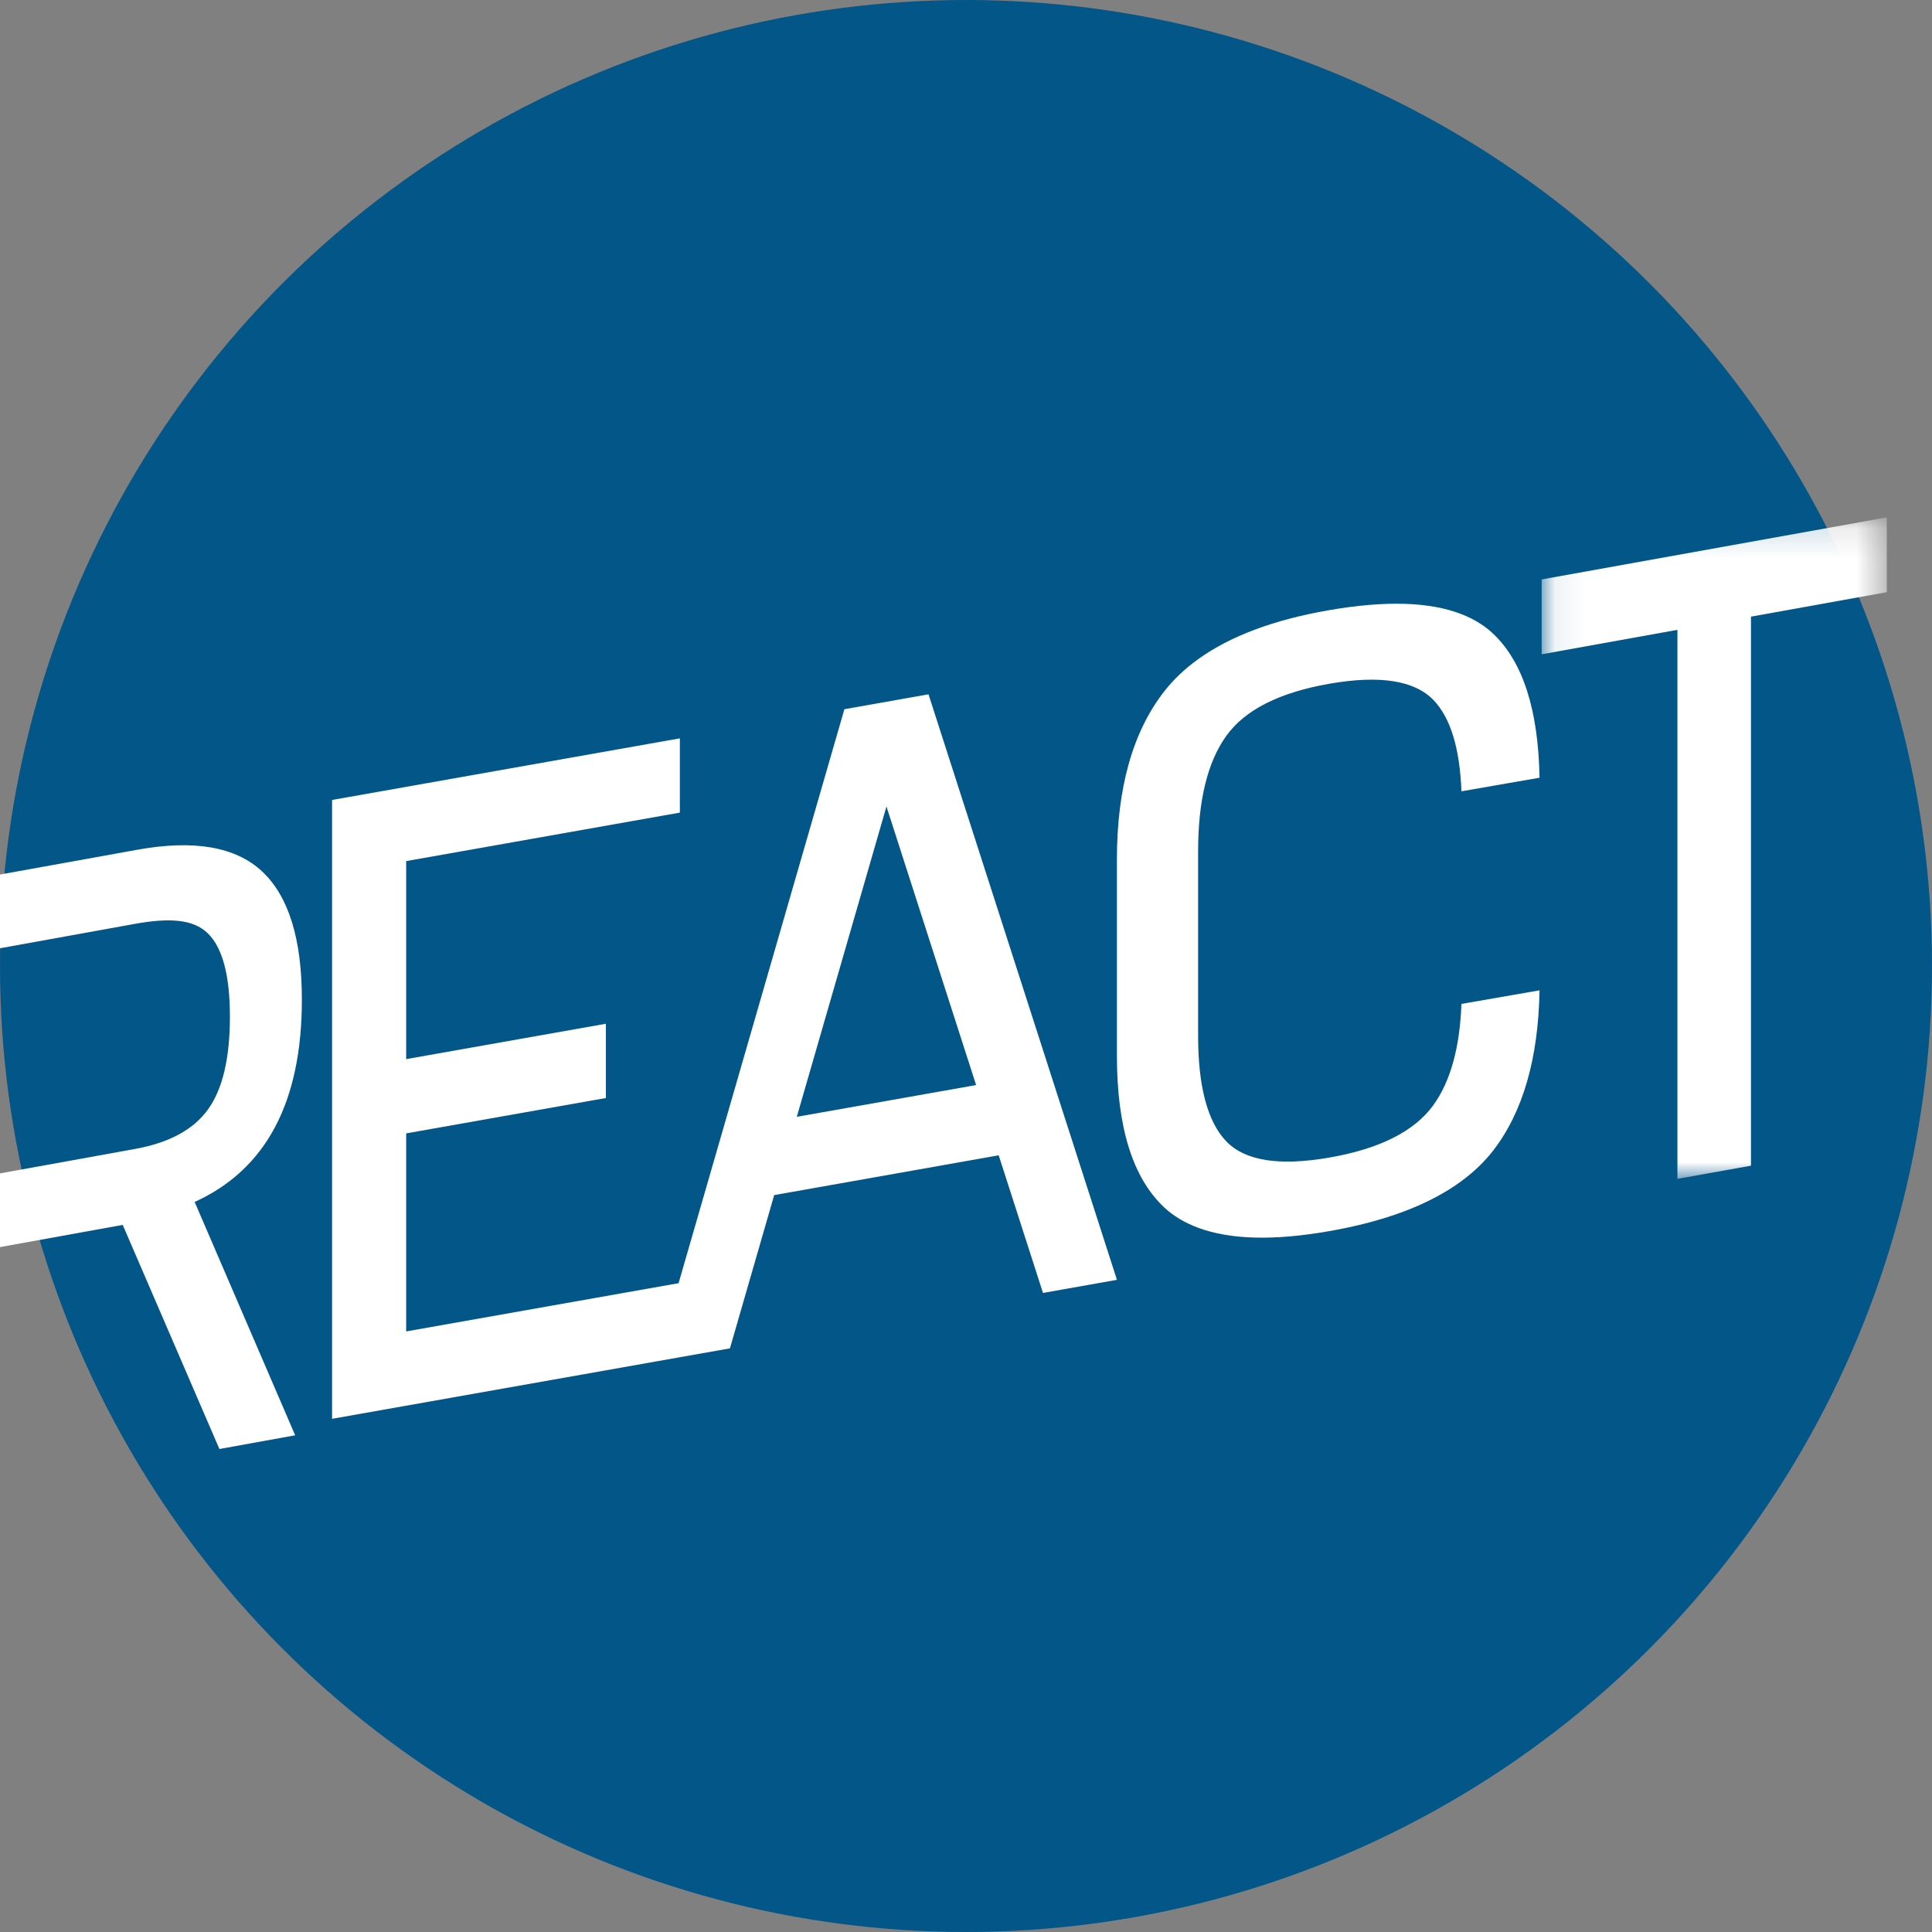 <svg width="64" height="64" viewBox="0 0 64 64" xmlns="http://www.w3.org/2000/svg" xmlns:xlink="http://www.w3.org/1999/xlink"><rect x="0" y="0" width="64" height="64" fill="#808080" stroke="none"/><defs><path id="a" d="M11.502 22.05V.14H.07V22.05H11.5z"/></defs><g fill="none" fill-rule="evenodd"><circle fill="#035688" cx="32" cy="32" r="32"/><path d="M10 33.114c0-2.01-.44-3.426-1.316-4.246-.878-.82-2.26-1.06-4.147-.717L0 28.97v2.442l4.463-.807c1.125-.203 1.932-.165 2.42.312.49.477.733 1.398.733 2.762 0 1.382-.244 2.41-.732 3.08-.49.673-1.296 1.1-2.42 1.303L0 38.87v2.442l4.065-.736L7.268 48l2.51-.454-3.33-7.73C8.817 38.74 10 36.505 10 33.113" fill="#FFF"/><g transform="translate(51 17)"><mask id="b" fill="#fff"><use xlink:href="#a"/></mask><path fill="#FFF" mask="url(#b)" d="M11.502.138L.07 2.194v2.48l4.497-.81v18.187l2.436-.436V3.427l4.5-.81"/></g><path d="M26.395 36.996l2.97-10.28 2.97 9.228-5.94 1.052zm8.155 5.834l2.45-.434L30.758 23l-2.787.494-5.492 19.013-9.024 1.598v-6.56l6.616-1.172v-2.46l-6.616 1.172v-6.56l9.066-1.606v-2.46L11 26.5V47l10.73-1.9.79-.14 1.66-.294 1.466-5.077 7.437-1.318 1.467 4.558zM47.482 36.61c-.63.866-1.775 1.445-3.44 1.735-1.663.29-2.804.11-3.423-.54-.62-.65-.93-1.816-.93-3.496V28.2c0-1.68.31-2.952.93-3.818.618-.866 1.76-1.443 3.423-1.733 1.664-.29 2.81-.11 3.44.537.567.586.876 1.598.93 3.027l2.587-.45c-.04-2.246-.55-3.837-1.535-4.77-.285-.27-.634-.484-1.04-.644-1.058-.416-2.527-.462-4.41-.134-1.827.318-3.267.86-4.325 1.622-.44.317-.816.672-1.123 1.067-1.045 1.34-1.567 3.2-1.567 5.573v6.49c0 2.375.522 4.05 1.567 5.03.307.286.682.51 1.123.674 1.058.394 2.498.434 4.326.115 1.882-.328 3.35-.885 4.41-1.67.405-.3.754-.635 1.04-1.004.985-1.278 1.495-3.047 1.534-5.306l-2.587.45c-.054 1.45-.363 2.568-.93 3.352" fill="#FFF"/></g></svg>